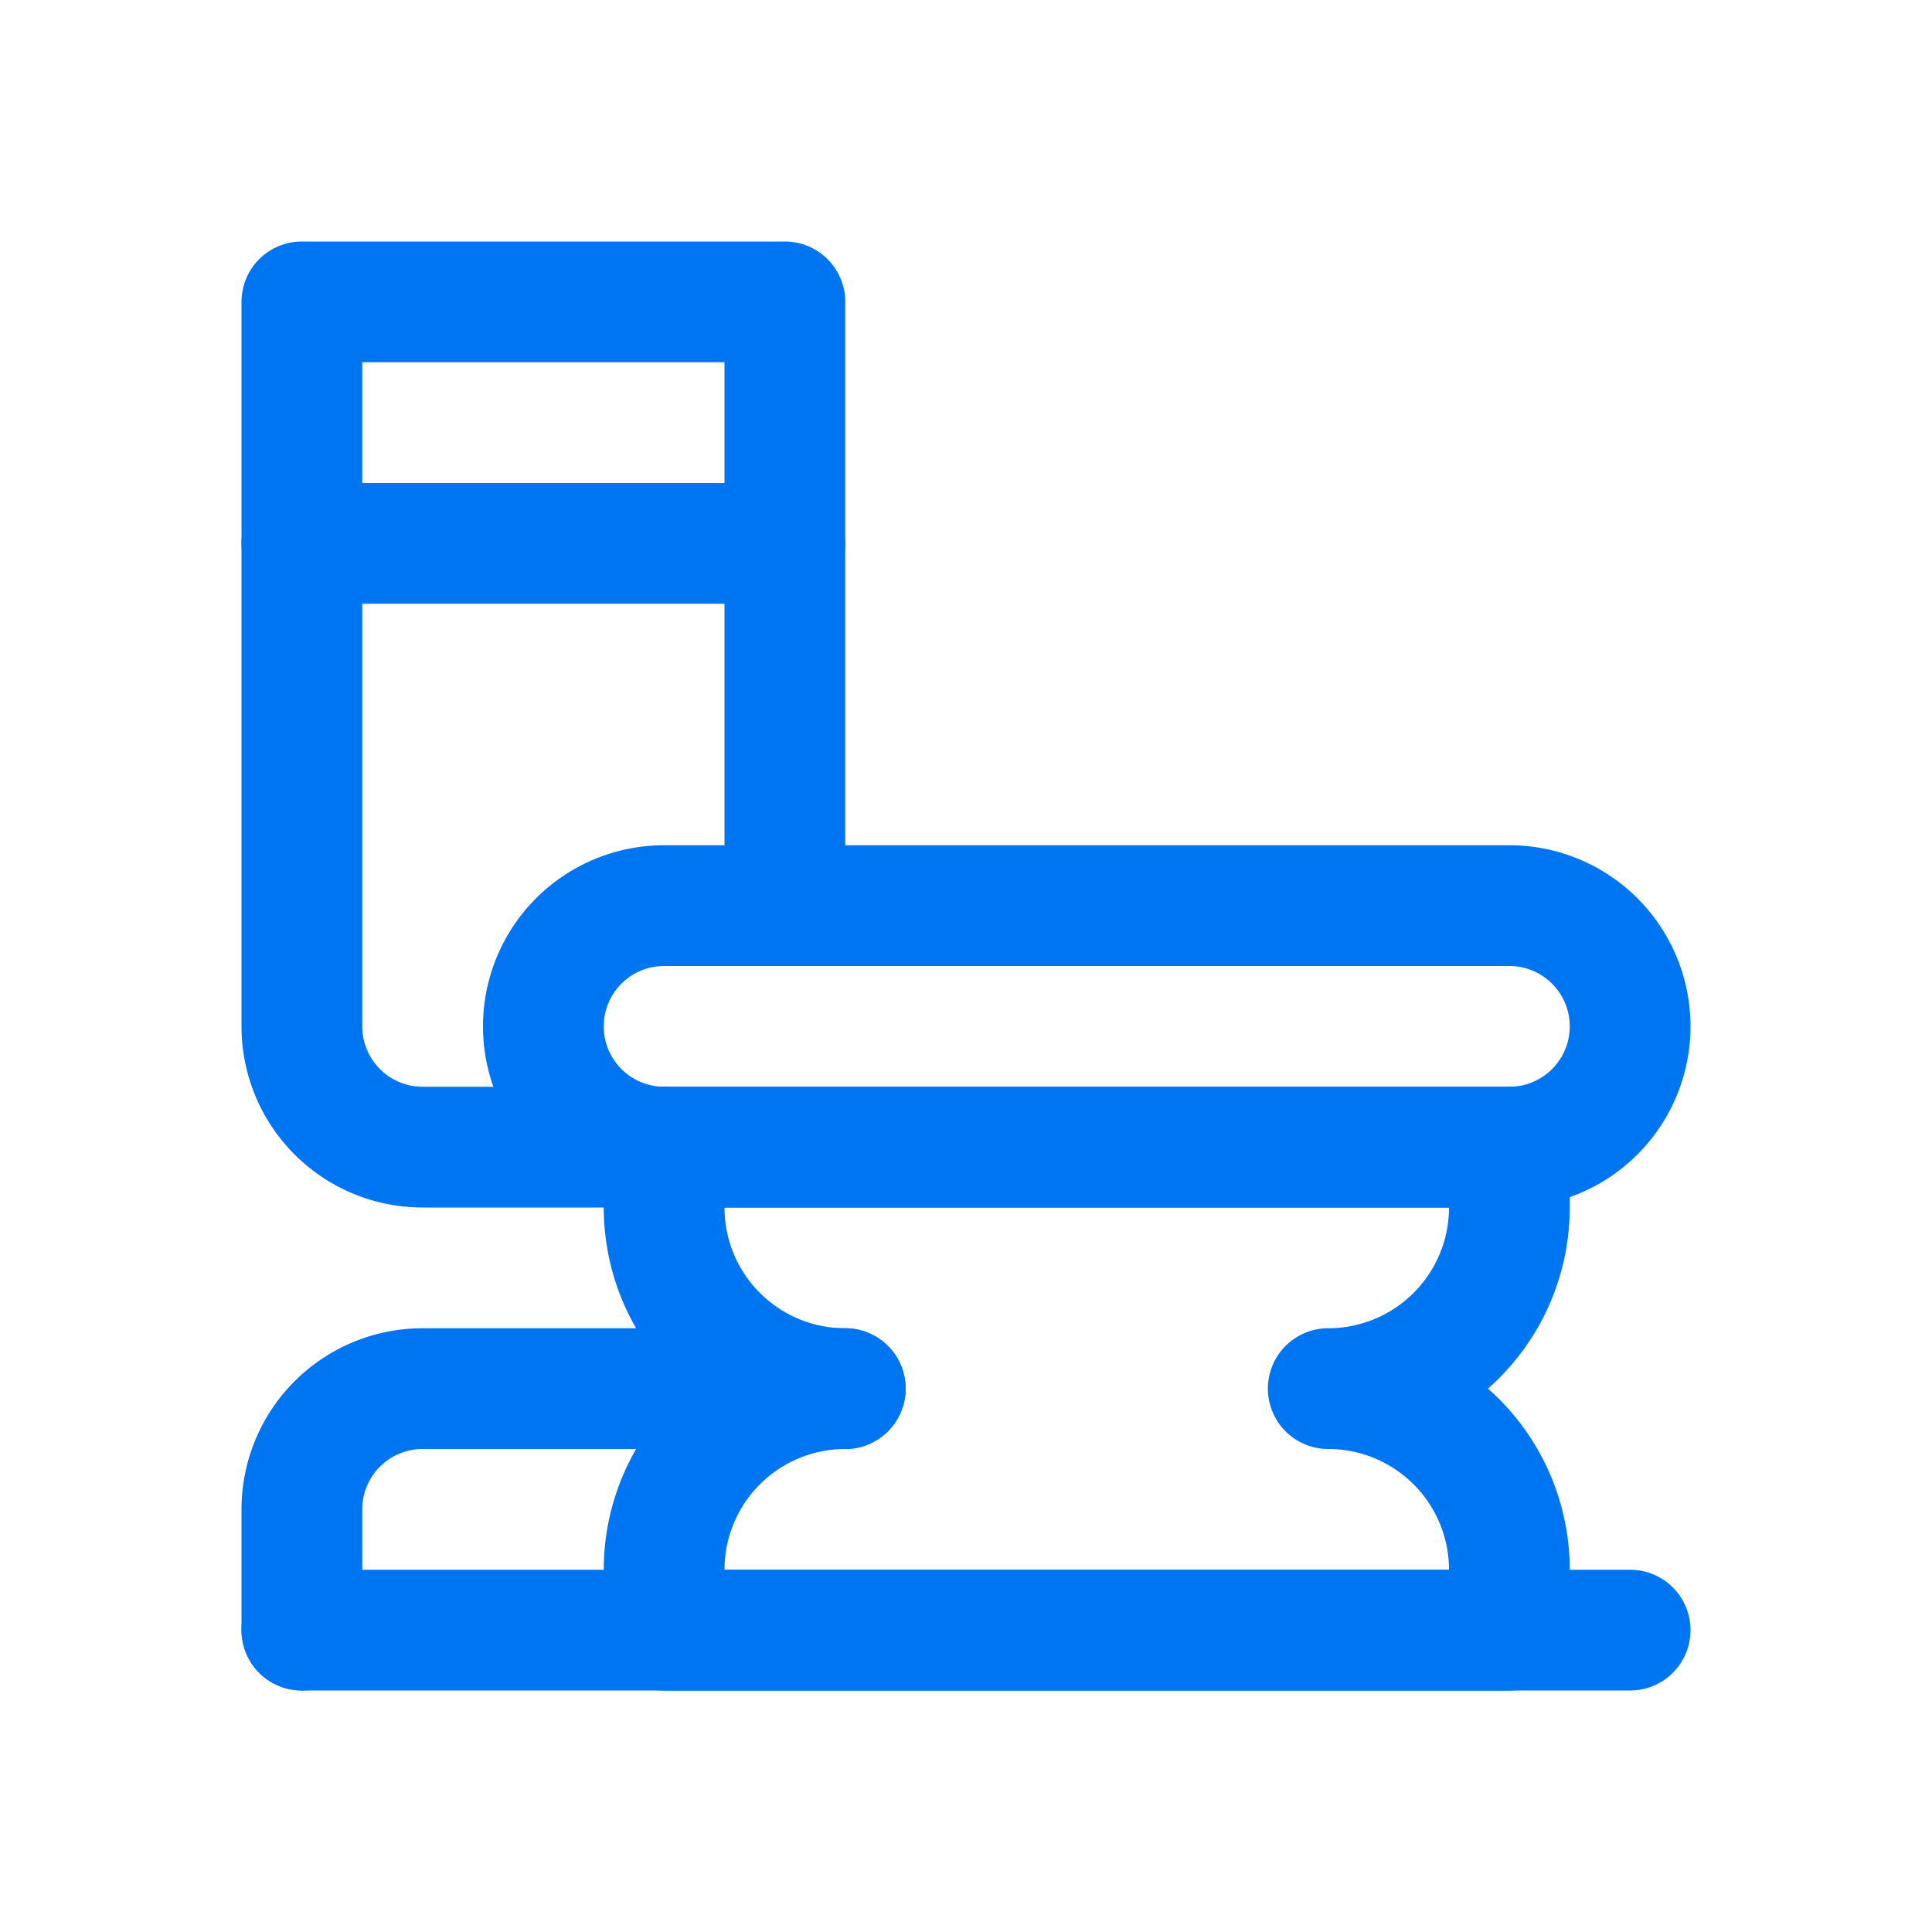 <?xml version="1.0" ?><svg height="64" viewBox="0 0 64 64" width="64" xmlns="http://www.w3.org/2000/svg"><defs><style>
      .a {
        fill: none;
        stroke: #0075f2;
        stroke-linecap: round;
        stroke-linejoin: round;
        stroke-width: 4px;
      }
    </style></defs><title/><g><path class="a" d="M50,30a4,4,0,0,1,0,8H22a4,4,0,0,1,0-8Z"/><path class="a" d="M28,46a6,6,0,0,0-6,6v2H50V52a6,6,0,0,0-6-6,6,6,0,0,0,6-6V38H22v2A6,6,0,0,0,28,46Z"/><line class="a" x1="10" x2="54" y1="54" y2="54"/><path class="a" d="M22,38H14a4,4,0,0,1-4-4V10H26V30"/><line class="a" x1="10" x2="26" y1="18" y2="18"/><path class="a" d="M10,54V50a4,4,0,0,1,4-4H28"/></g></svg>